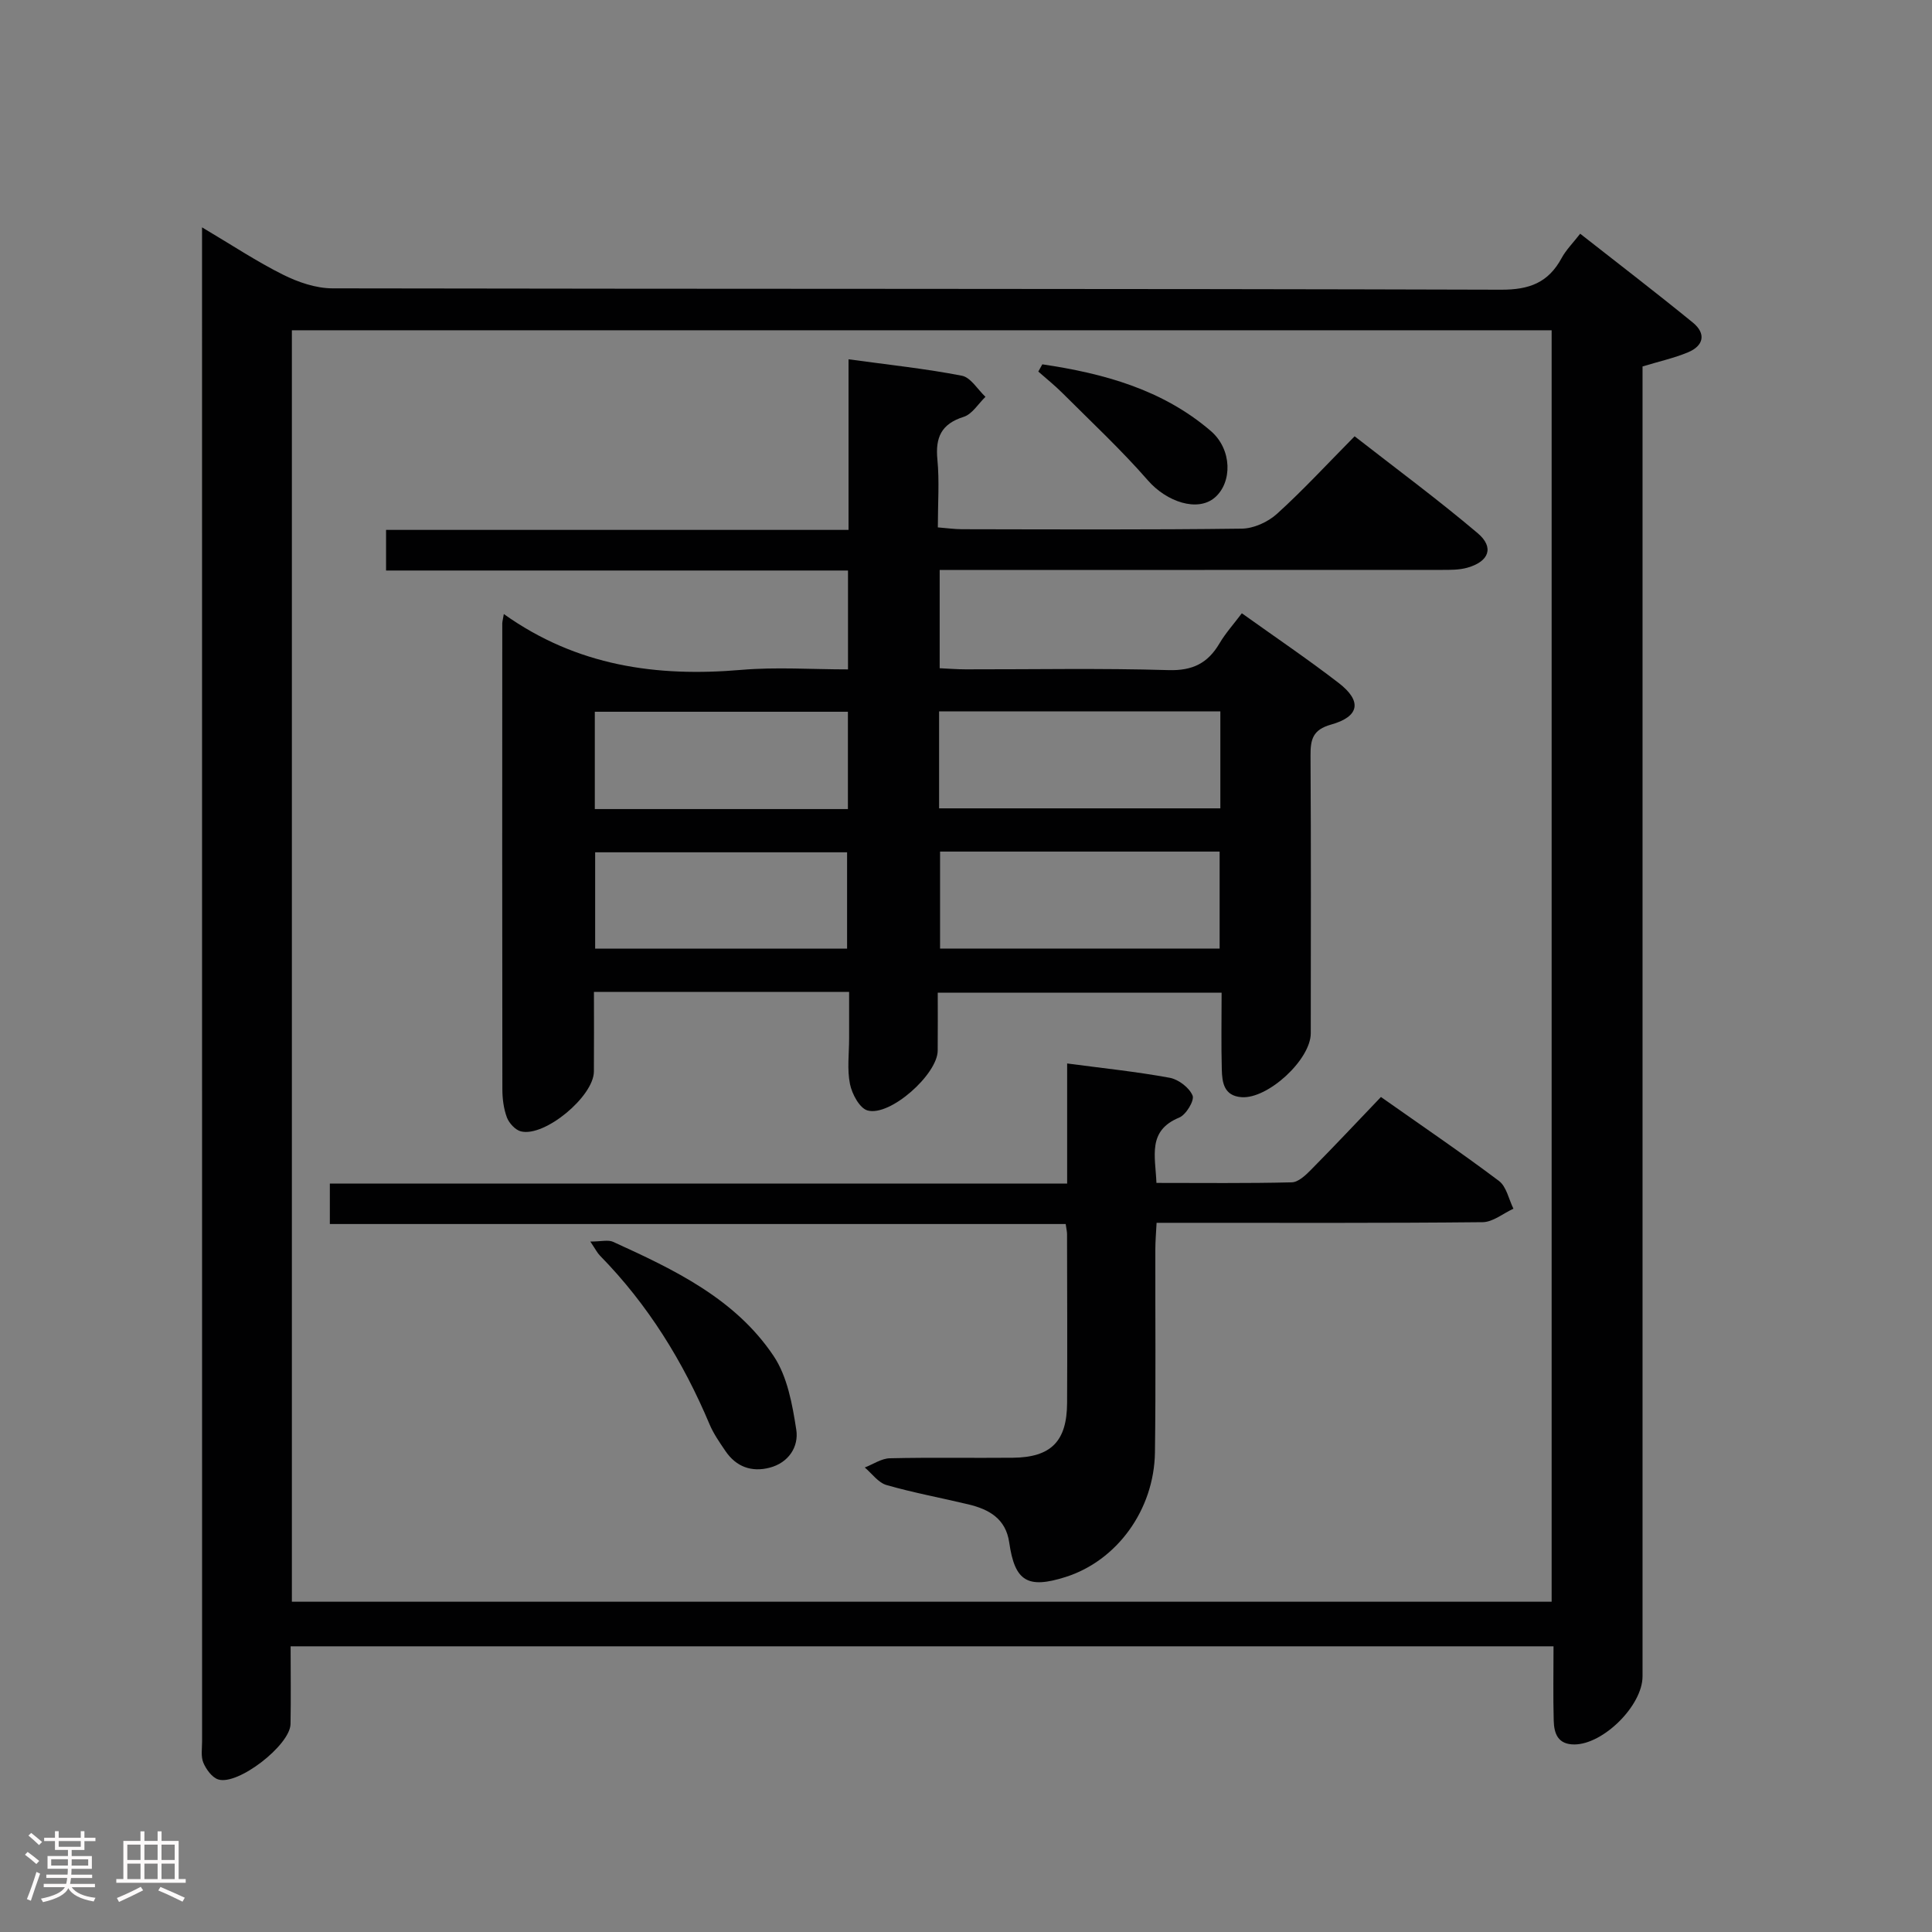 <svg enable-background="new 0 0 400 400" viewBox="0 0 400 400" xmlns="http://www.w3.org/2000/svg"><rect x="0" y="0" width="400" height="400" fill="#808080" stroke="none"/><path d="m5.17 384 .55-.58c.85.61 1.65 1.24 2.4 1.87l-.59.64c-.83-.73-1.62-1.38-2.36-1.93m1.22 9.53-.82-.34c.71-1.76 1.37-3.64 1.98-5.63.24.13.5.25.76.36-.6 1.67-1.24 3.54-1.92 5.61m-.5-13.5.57-.54c.56.44 1.31 1.06 2.26 1.87l-.64.64c-.68-.66-1.41-1.32-2.19-1.97m3.25.46h2.24v-1.36h.77v1.36h4.57v-1.36h.76v1.36h2.28v.69h-2.28v1.84h-2.64v1.26h4.18v2.64h-4.21c0 .45-.02.86-.05 1.21h4.32v.69h-4.38c-.04.34-.1.75-.19 1.22h5.15v.69h-4.82c.87 1.19 2.51 1.92 4.93 2.19-.17.31-.3.57-.37.76-2.77-.49-4.52-1.41-5.26-2.76-.56 1.26-2.3 2.23-5.24 2.9-.12-.24-.26-.48-.43-.72 2.73-.55 4.38-1.34 4.96-2.38h-4.38v-.69h4.65c.1-.38.17-.79.21-1.22h-4.32v-.69h4.4c.03-.34.05-.75.05-1.21h-4.2v-2.64h4.23v-1.26h-2.69v-1.84h-2.24zm1.46 4.46v1.29h3.45c.01-.4.02-.57.01-.53v-.32-.45h-3.46zm1.55-2.59h4.57v-1.19h-4.57zm6.11 2.59h-3.42v.77c-.02.19-.01.37-.02.53h3.44z" fill="#fcfafa"/><path d="m32.63 379.16h.82v1.98h3.54v7.89h1.46v.78h-14.37v-.78h1.46v-7.89h3.54v-1.98h.82v1.98h2.73zm-3.49 11.48.5.73c-1.61.82-3.28 1.63-5 2.41-.13-.27-.28-.55-.44-.82 1.75-.72 3.4-1.49 4.94-2.32m-2.78-5.55h2.73v-3.18h-2.73zm0 3.95h2.73v-3.2h-2.73zm3.54-3.95h2.73v-3.18h-2.73zm0 3.95h2.73v-3.2h-2.73zm7.89 4.68c-1.84-.92-3.51-1.7-5.02-2.32l.45-.73c1.89.8 3.57 1.55 5.04 2.23zm-1.62-11.81h-2.73v3.18h2.73zm-2.73 7.13h2.73v-3.2h-2.73z" fill="#fcfafa"/><g fill="#010102"><path d="m41.83 47.07c6.21 3.68 11.33 7.09 16.79 9.81 3.11 1.55 6.78 2.81 10.2 2.82 80.65.15 161.3.04 241.95.28 5.89.02 9.79-1.47 12.54-6.54.92-1.7 2.36-3.13 3.85-5.05 8 6.28 15.76 12.22 23.33 18.4 2.77 2.26 2.28 4.79-1.02 6.16-2.87 1.19-5.94 1.87-9.4 2.92v5.75 265.45c0 6.04-8.11 14.08-14.11 14.1-3.45.01-4.21-2.3-4.28-4.95-.14-4.98-.04-9.96-.04-15.37-87.27 0-174.11 0-261.47 0 0 5.52.08 10.81-.02 16.1-.08 4.37-10.92 12.78-14.98 11.46-1.29-.42-2.49-2.09-3.07-3.46-.54-1.29-.26-2.95-.26-4.45-.01-102.65-.01-205.29-.01-307.94 0-1.49 0-2.98 0-5.49zm18.6 284.55h260.82c0-87.97 0-175.56 0-263.24-87.08 0-173.83 0-260.82 0z"/><path d="m104.31 127.13c15.15 10.79 31.65 13.06 49.17 11.56 7.23-.62 14.56-.1 22.09-.1 0-7.08 0-13.5 0-20.47-31.87 0-63.59 0-95.64 0 0-2.94 0-5.34 0-8.41h95.75c0-11.88 0-23.11 0-35.32 8.27 1.13 15.94 1.94 23.47 3.4 1.84.36 3.27 2.86 4.88 4.37-1.49 1.43-2.74 3.58-4.5 4.14-4.66 1.47-5.9 4.27-5.45 8.87.43 4.45.09 8.97.09 14.02 1.8.14 3.38.37 4.96.38 19.33.03 38.65.13 57.97-.12 2.48-.03 5.43-1.38 7.29-3.07 5.42-4.91 10.39-10.31 16.07-16.05 8.66 6.75 17.3 13.14 25.48 20.06 3.46 2.93 2.37 5.86-2.12 7.14-1.72.49-3.61.46-5.43.46-32.65.02-65.31.02-97.96.02-1.83 0-3.65 0-5.88 0v20.34c1.81.08 3.59.23 5.38.23 13.99.02 28-.26 41.98.16 5.01.15 8.15-1.43 10.57-5.53 1.25-2.12 2.93-3.98 4.63-6.24 6.92 4.95 13.64 9.49 20.06 14.44 4.87 3.75 4.31 6.96-1.6 8.61-3.79 1.06-4.26 3.09-4.24 6.42.12 19.16.06 38.32.05 57.48 0 5.46-8.88 13.64-14.33 13.24-3.65-.27-4.02-3.04-4.09-5.73-.14-5.16-.04-10.32-.04-15.91-19.43 0-38.66 0-58.77 0 0 3.86.03 7.94-.01 12.01-.04 4.9-9.85 13.68-14.52 12.38-1.64-.45-3.22-3.4-3.64-5.46-.62-3.04-.18-6.3-.18-9.46 0-3.12 0-6.25 0-9.63-17.79 0-35.02 0-52.83 0 0 5.6.03 11.05-.01 16.49-.04 5.16-10.19 13.61-15.11 12.39-1.16-.29-2.45-1.7-2.9-2.88-.68-1.82-.94-3.9-.94-5.87-.05-32.15-.03-64.31-.02-96.46.03-.47.17-.94.32-1.9zm90.12 40.23h58.23c0-6.74 0-13.31 0-20.08-19.51 0-38.74 0-58.23 0zm.2 8.95v20.08h57.88c0-7 0-13.56 0-20.08-19.52 0-38.61 0-57.88 0zm-71.48-8.8h52.4c0-6.88 0-13.43 0-20.15-17.61 0-34.95 0-52.4 0zm.07 28.89h52.16c0-6.99 0-13.55 0-19.94-17.69 0-34.93 0-52.16 0z"/><path d="m220.94 245.04c0-8.72 0-16.53 0-24.86 7.3.97 14.31 1.69 21.22 2.96 1.83.33 4.06 2.04 4.75 3.68.43 1.02-1.35 3.98-2.76 4.56-6.62 2.72-4.95 7.95-4.72 13.53 9.48 0 18.75.11 28.01-.12 1.36-.03 2.88-1.47 3.98-2.59 4.79-4.84 9.45-9.81 14.49-15.08 8.56 6.03 16.64 11.52 24.43 17.38 1.56 1.17 2.03 3.79 3 5.75-2.12.97-4.24 2.76-6.37 2.79-20.49.21-40.97.13-61.46.13-1.82 0-3.64 0-6.05 0-.1 2.02-.26 3.77-.26 5.53-.03 13.99.11 27.98-.08 41.97-.16 11.94-7.89 22.47-18.5 25.83-7.88 2.5-10.52.9-11.67-7.14-.71-4.94-4.19-6.88-8.48-7.9-5.64-1.35-11.36-2.4-16.93-4-1.71-.49-3.01-2.38-4.5-3.63 1.73-.67 3.45-1.87 5.19-1.91 8.49-.2 16.99-.03 25.48-.11 7.89-.08 11.18-3.39 11.22-11.33.06-11.66.01-23.32-.01-34.98 0-.49-.13-.99-.28-2.08-50.63 0-101.32 0-152.35 0 0-3 0-5.4 0-8.38z"/><path d="m122.22 257.05c2.24 0 3.68-.41 4.72.06 12.6 5.74 25.25 11.73 33.22 23.62 2.86 4.26 3.89 10.03 4.7 15.27.55 3.52-1.58 6.85-5.52 7.87-3.73.97-6.92-.18-9.13-3.43-1.21-1.78-2.47-3.58-3.3-5.54-5.47-13-12.76-24.8-22.67-34.91-.56-.56-.92-1.3-2.02-2.94z"/><path d="m215.8 75.43c12.64 1.87 24.84 5.19 34.86 13.78 4.49 3.85 4.48 10.67.87 13.79-3.57 3.08-9.99.91-13.86-3.53-5.53-6.34-11.72-12.11-17.68-18.07-1.58-1.58-3.34-2.99-5.02-4.47.27-.5.55-1 .83-1.5z"/></g></svg>